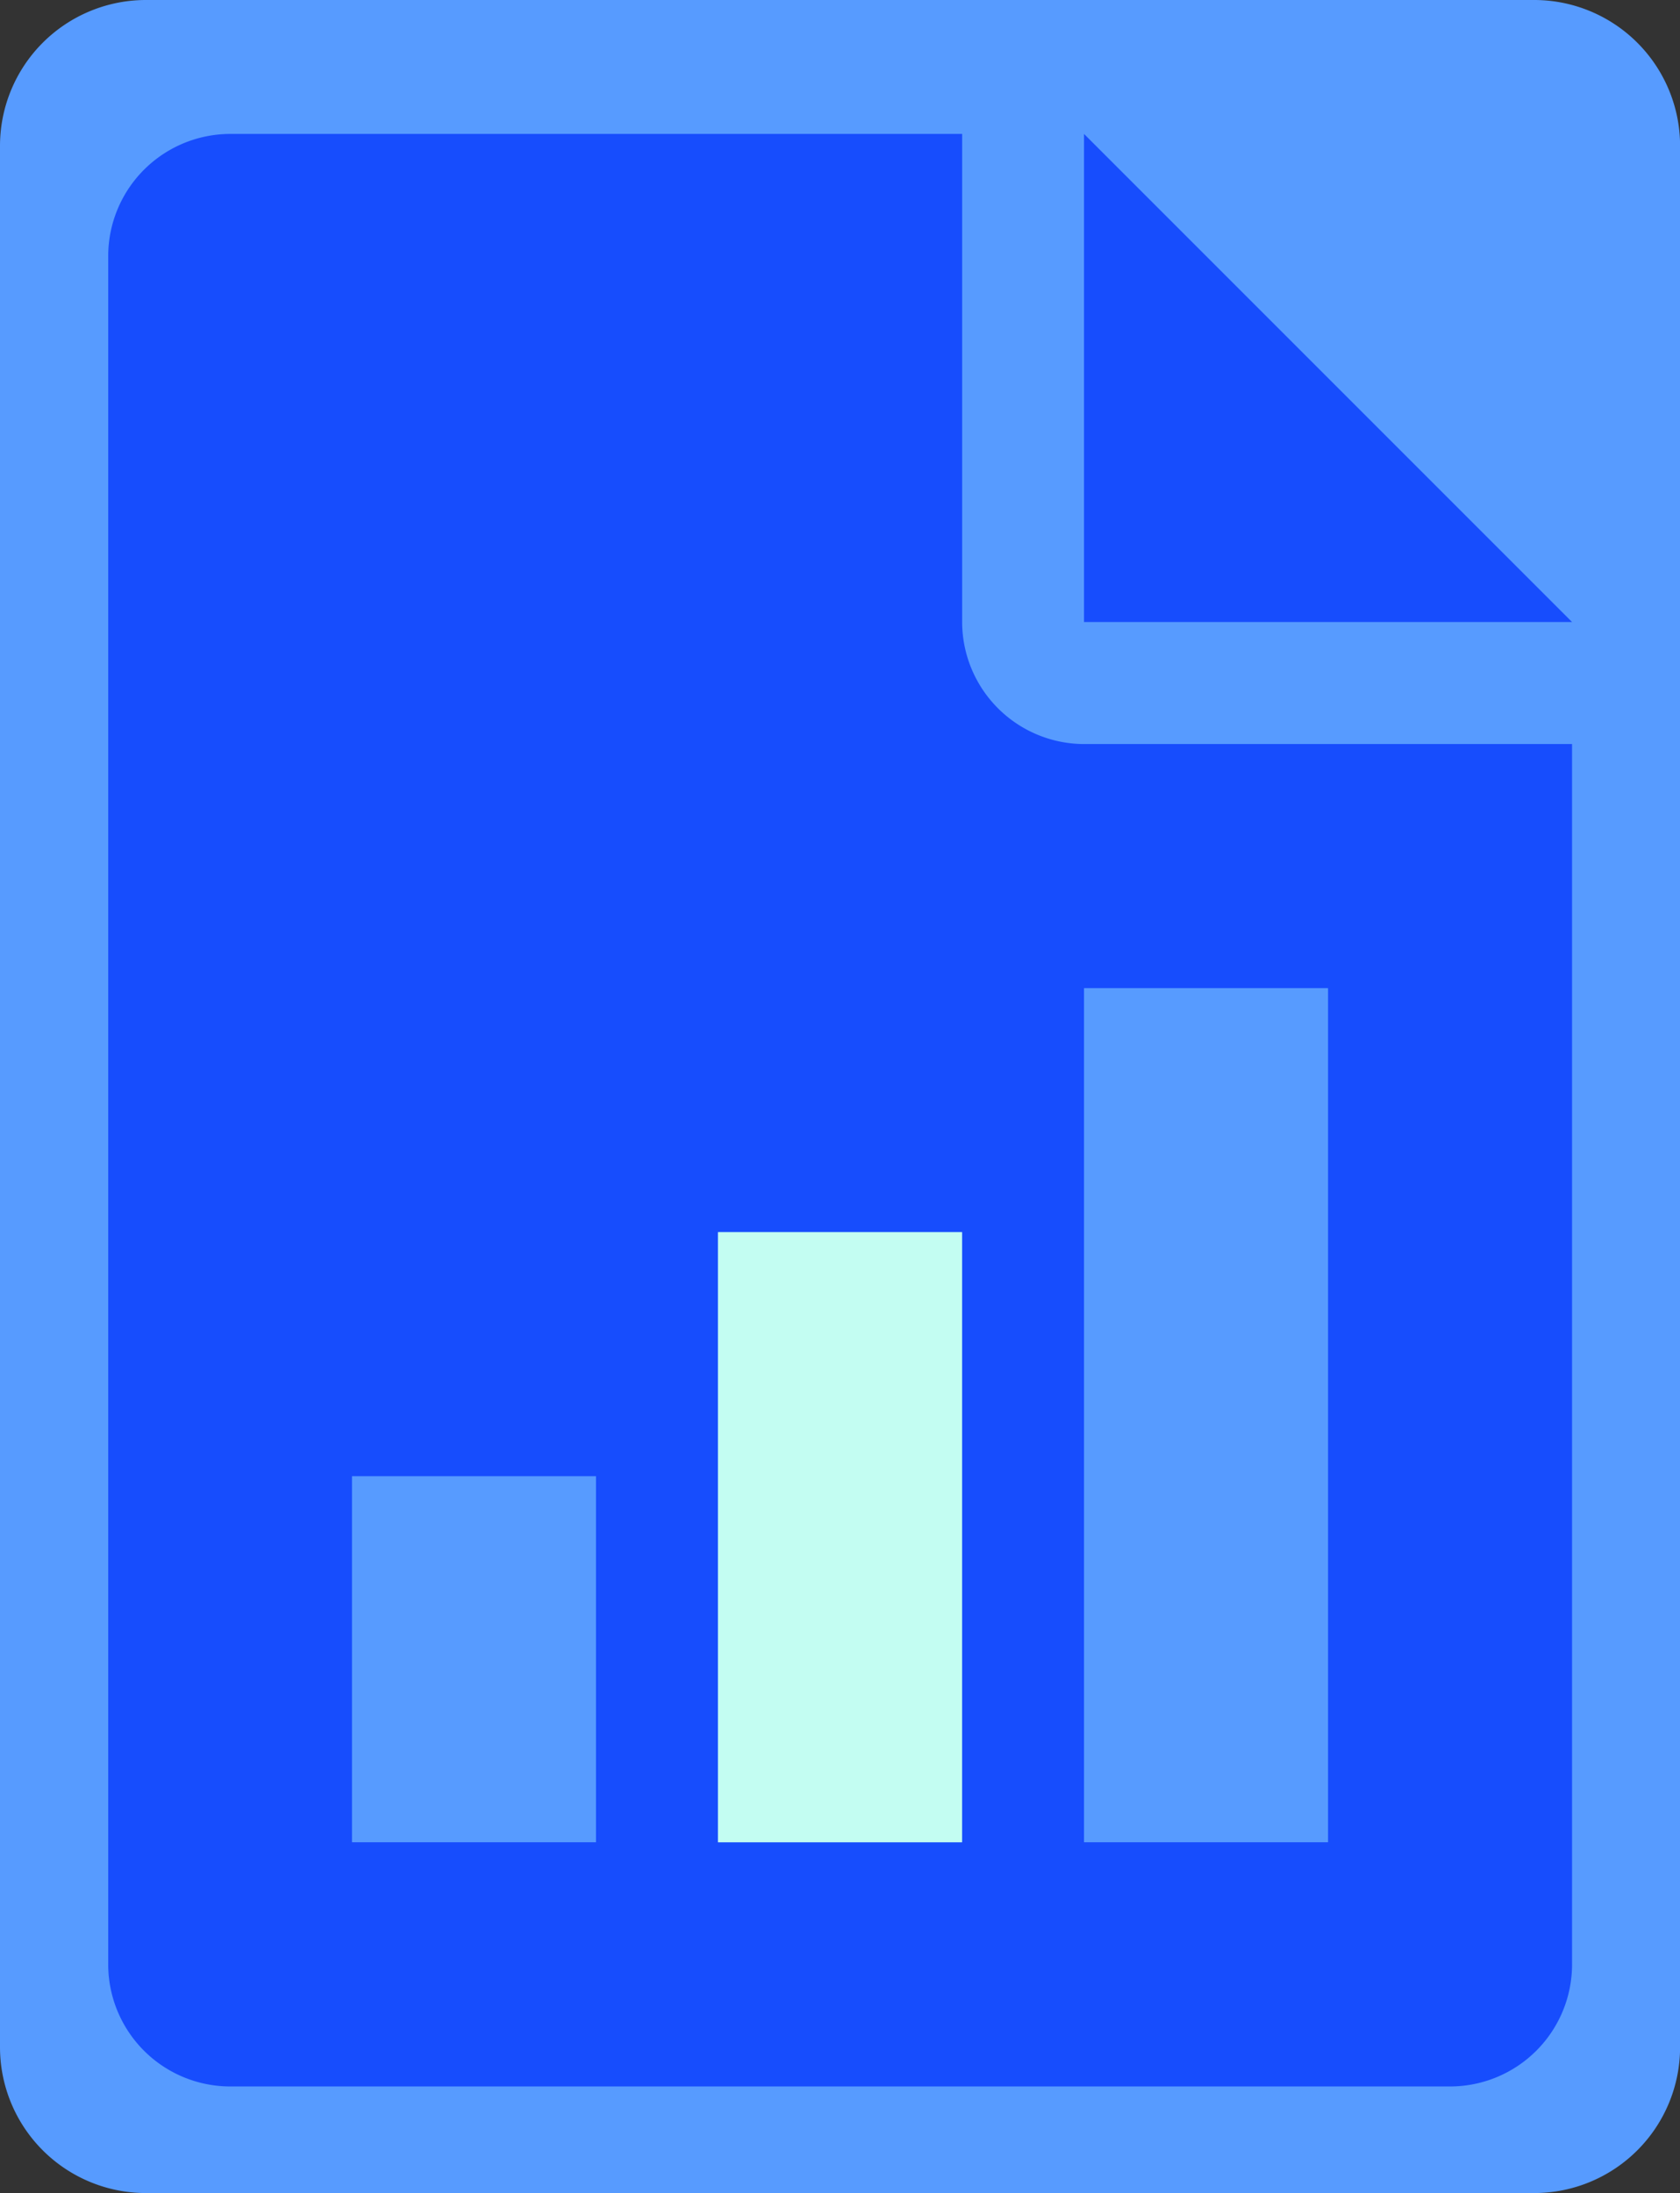 <svg xmlns="http://www.w3.org/2000/svg" width="57.897" height="75.57" viewBox="0 0 57.897 75.57"><rect x="0" y="0" width="57.897" height="75.57" fill="#333333" stroke="none"/><g transform="translate(-1005.083 -654.846)"><path d="M5.029,0H52.868A5.029,5.029,0,0,1,57.9,5.029V70.54a5.029,5.029,0,0,1-5.029,5.029H5.029A5.029,5.029,0,0,1,0,70.54V5.029A5.029,5.029,0,0,1,5.029,0Z" transform="translate(1005.083 654.846)" fill="#579bff"/><g transform="translate(1008.803 659.461)"><g transform="translate(33.638 0)"><path d="M1200.816,679.024v16.819h16.819Z" transform="translate(-1200.816 -679.024)" fill="#174dfd"/></g><g transform="translate(0 0)"><path d="M1058.211,700.048a4.212,4.212,0,0,1-4.2-4.2V679.024h-25.229a4.212,4.212,0,0,0-4.2,4.2V742.1a4.209,4.209,0,0,0,4.2,4.205h42.048a4.206,4.206,0,0,0,4.2-4.205V700.048Zm-16.819,37.843h-8.409V725.277h8.409Zm12.615,0H1045.6V716.867h8.409Zm12.614,0h-8.41V708.458h8.41Z" transform="translate(-1024.573 -679.024)" fill="#174dfd"/></g></g><rect width="8.41" height="21.024" transform="translate(1029.827 697.304)" fill="#c3fdf2"/></g></svg>
